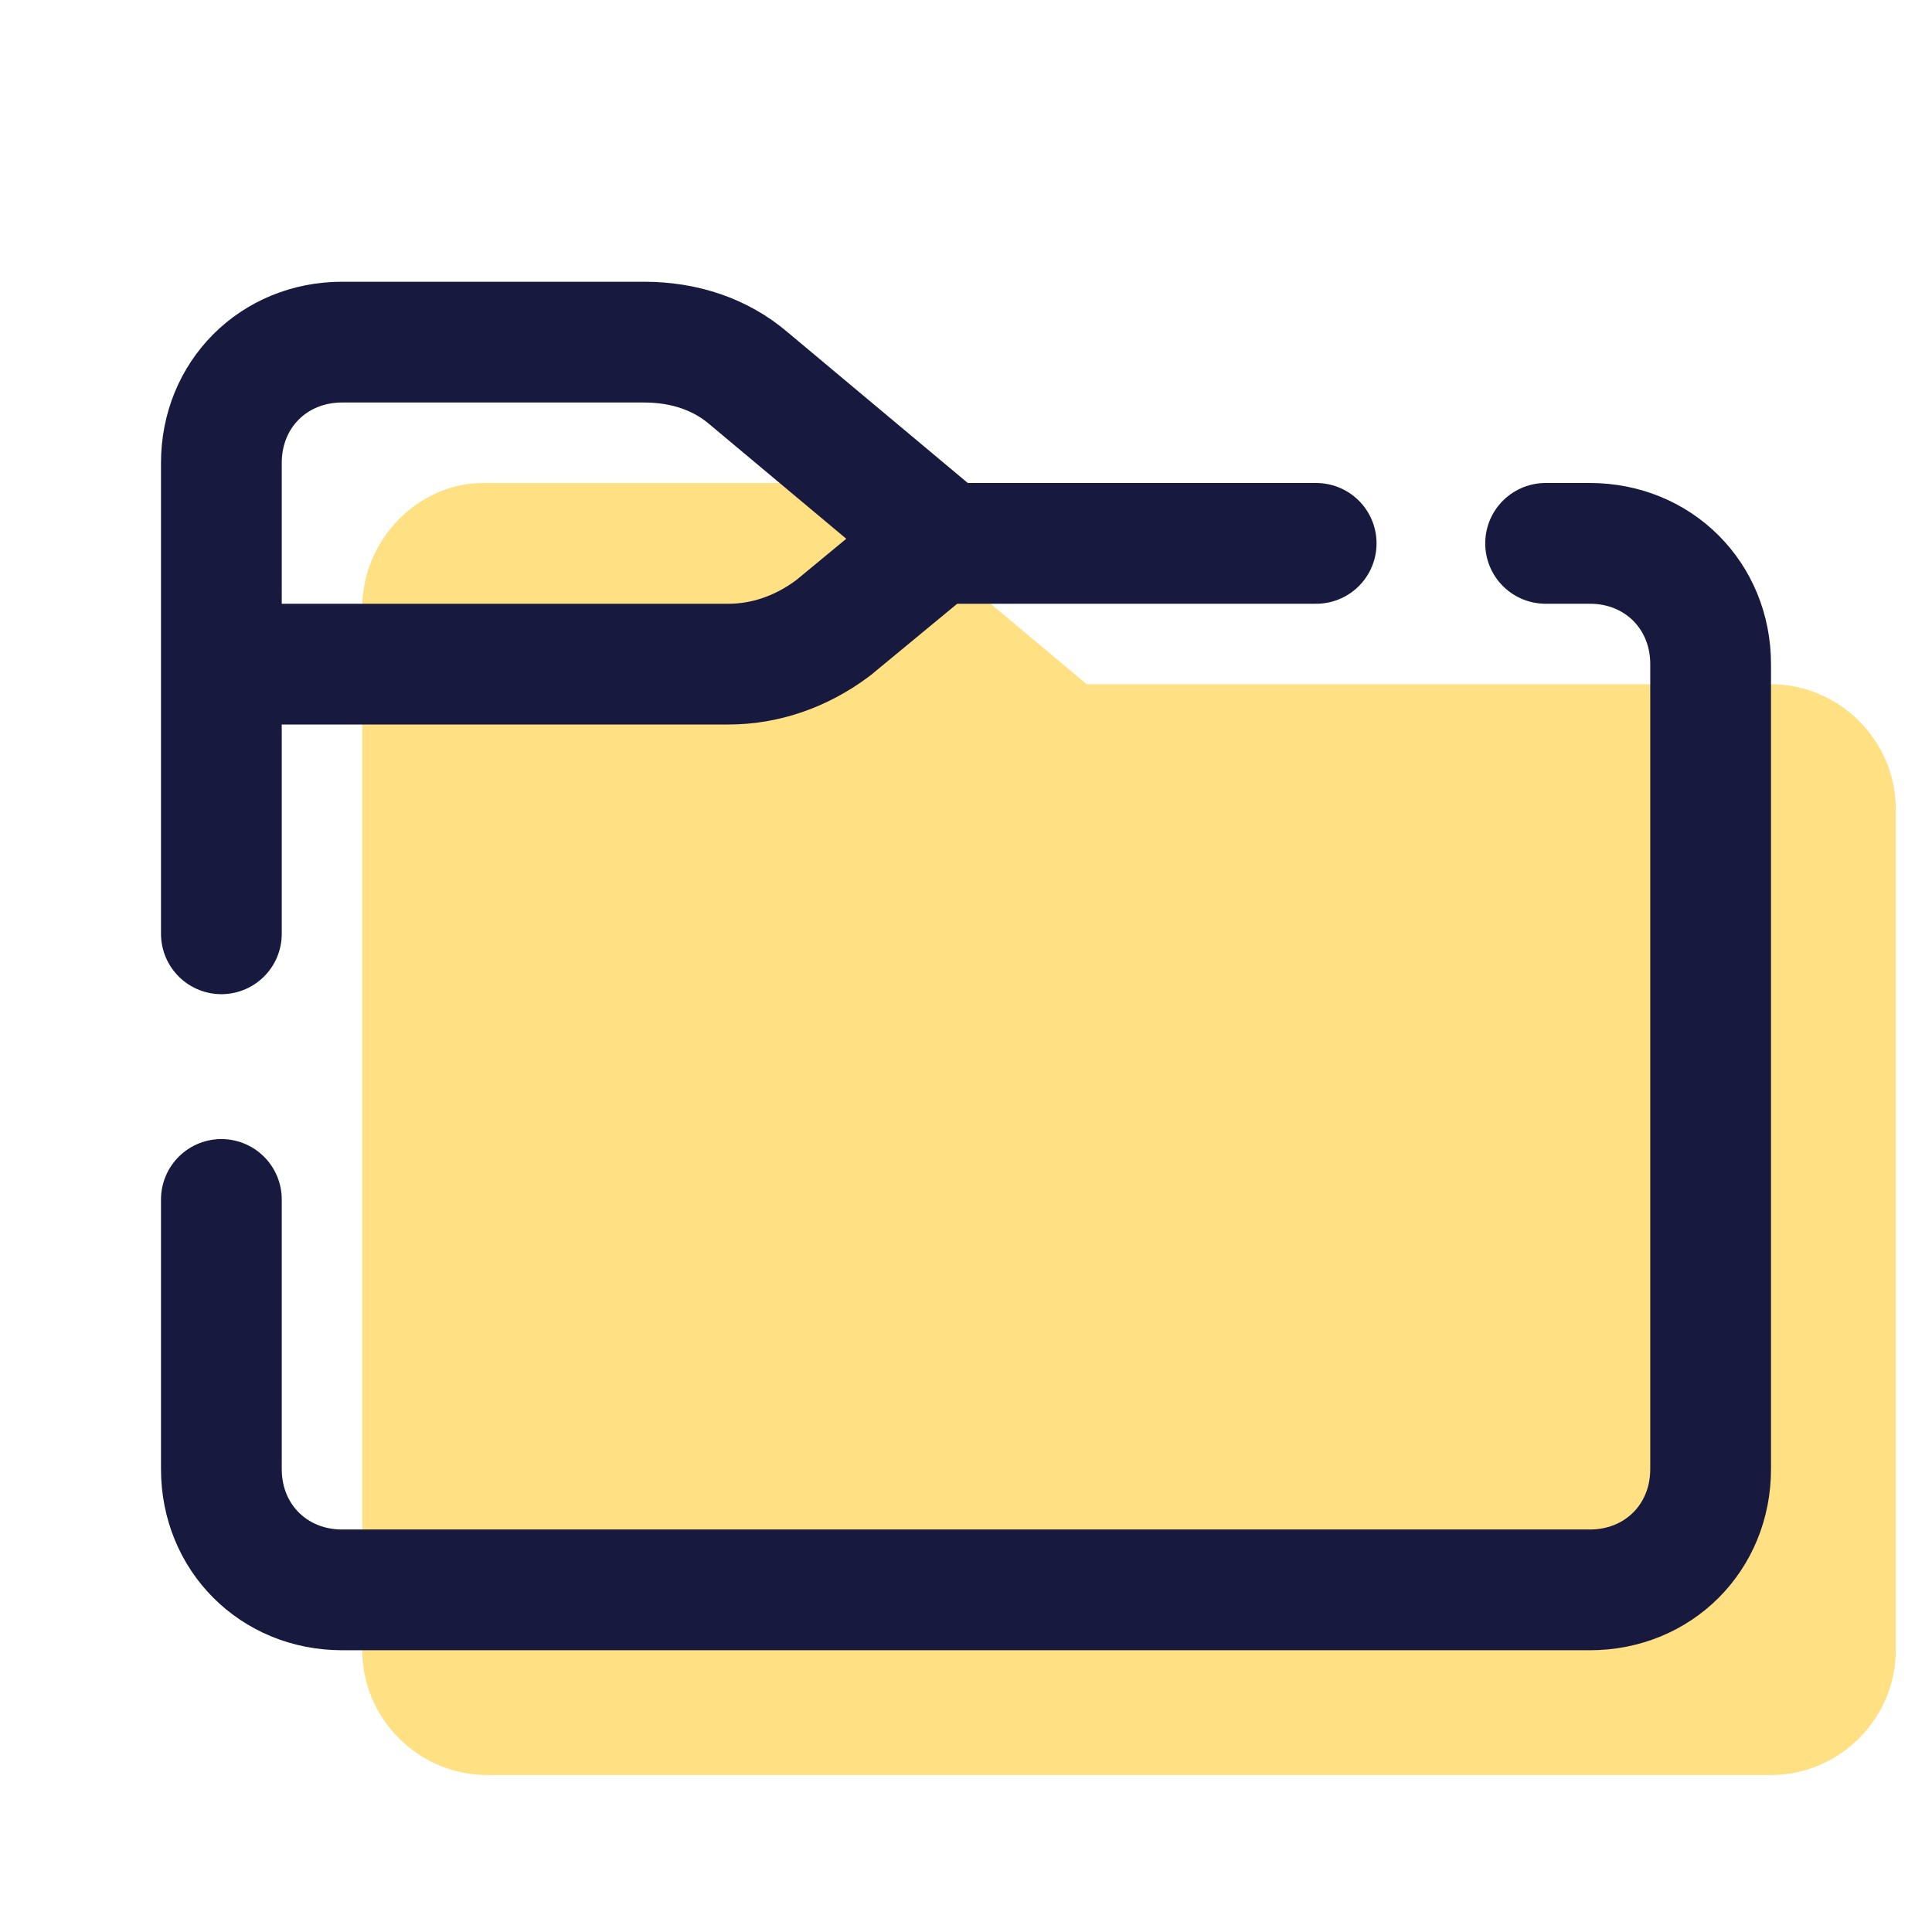 <svg xmlns="http://www.w3.org/2000/svg"  viewBox="0 0 48 48" width="48px" height="48px" fill="#ffe082"><path fill="#ffe082" d="M37,17H27l-4.9-4.1c-0.7-0.6-1.7-0.9-2.6-0.9h-7.5C10.4,12,9,13.4,9,15.1v12v6.9v7c0,1.7,1.4,3.1,3.1,3.1h31.9	c1.7,0,3.1-1.4,3.1-3.1V20.1c0-1.7-1.4-3.1-3.1-3.1h-1.1H37z"/><path fill="none" stroke="#18193f" stroke-linecap="round" stroke-linejoin="round" stroke-miterlimit="10" stroke-width="3" d="M5.5,29.8v6.7c0,1.7,1.3,3,3,3h31c1.7,0,3-1.3,3-3v-20c0-1.7-1.3-3-3-3h-1.1"/><path fill="none" stroke="#18193f" stroke-linecap="round" stroke-linejoin="round" stroke-miterlimit="10" stroke-width="3" d="M32.7,13.5h-9.2l-4.9-4.1c-0.7-0.6-1.6-0.9-2.6-0.9H8.5c-1.7,0-3,1.3-3,3v11.7"/><path fill="none" stroke="#18193f" stroke-linecap="round" stroke-linejoin="round" stroke-miterlimit="10" stroke-width="3" d="M6,16.5h12.1c0.9,0,1.8-0.3,2.6-0.9l2.3-1.9"/></svg>